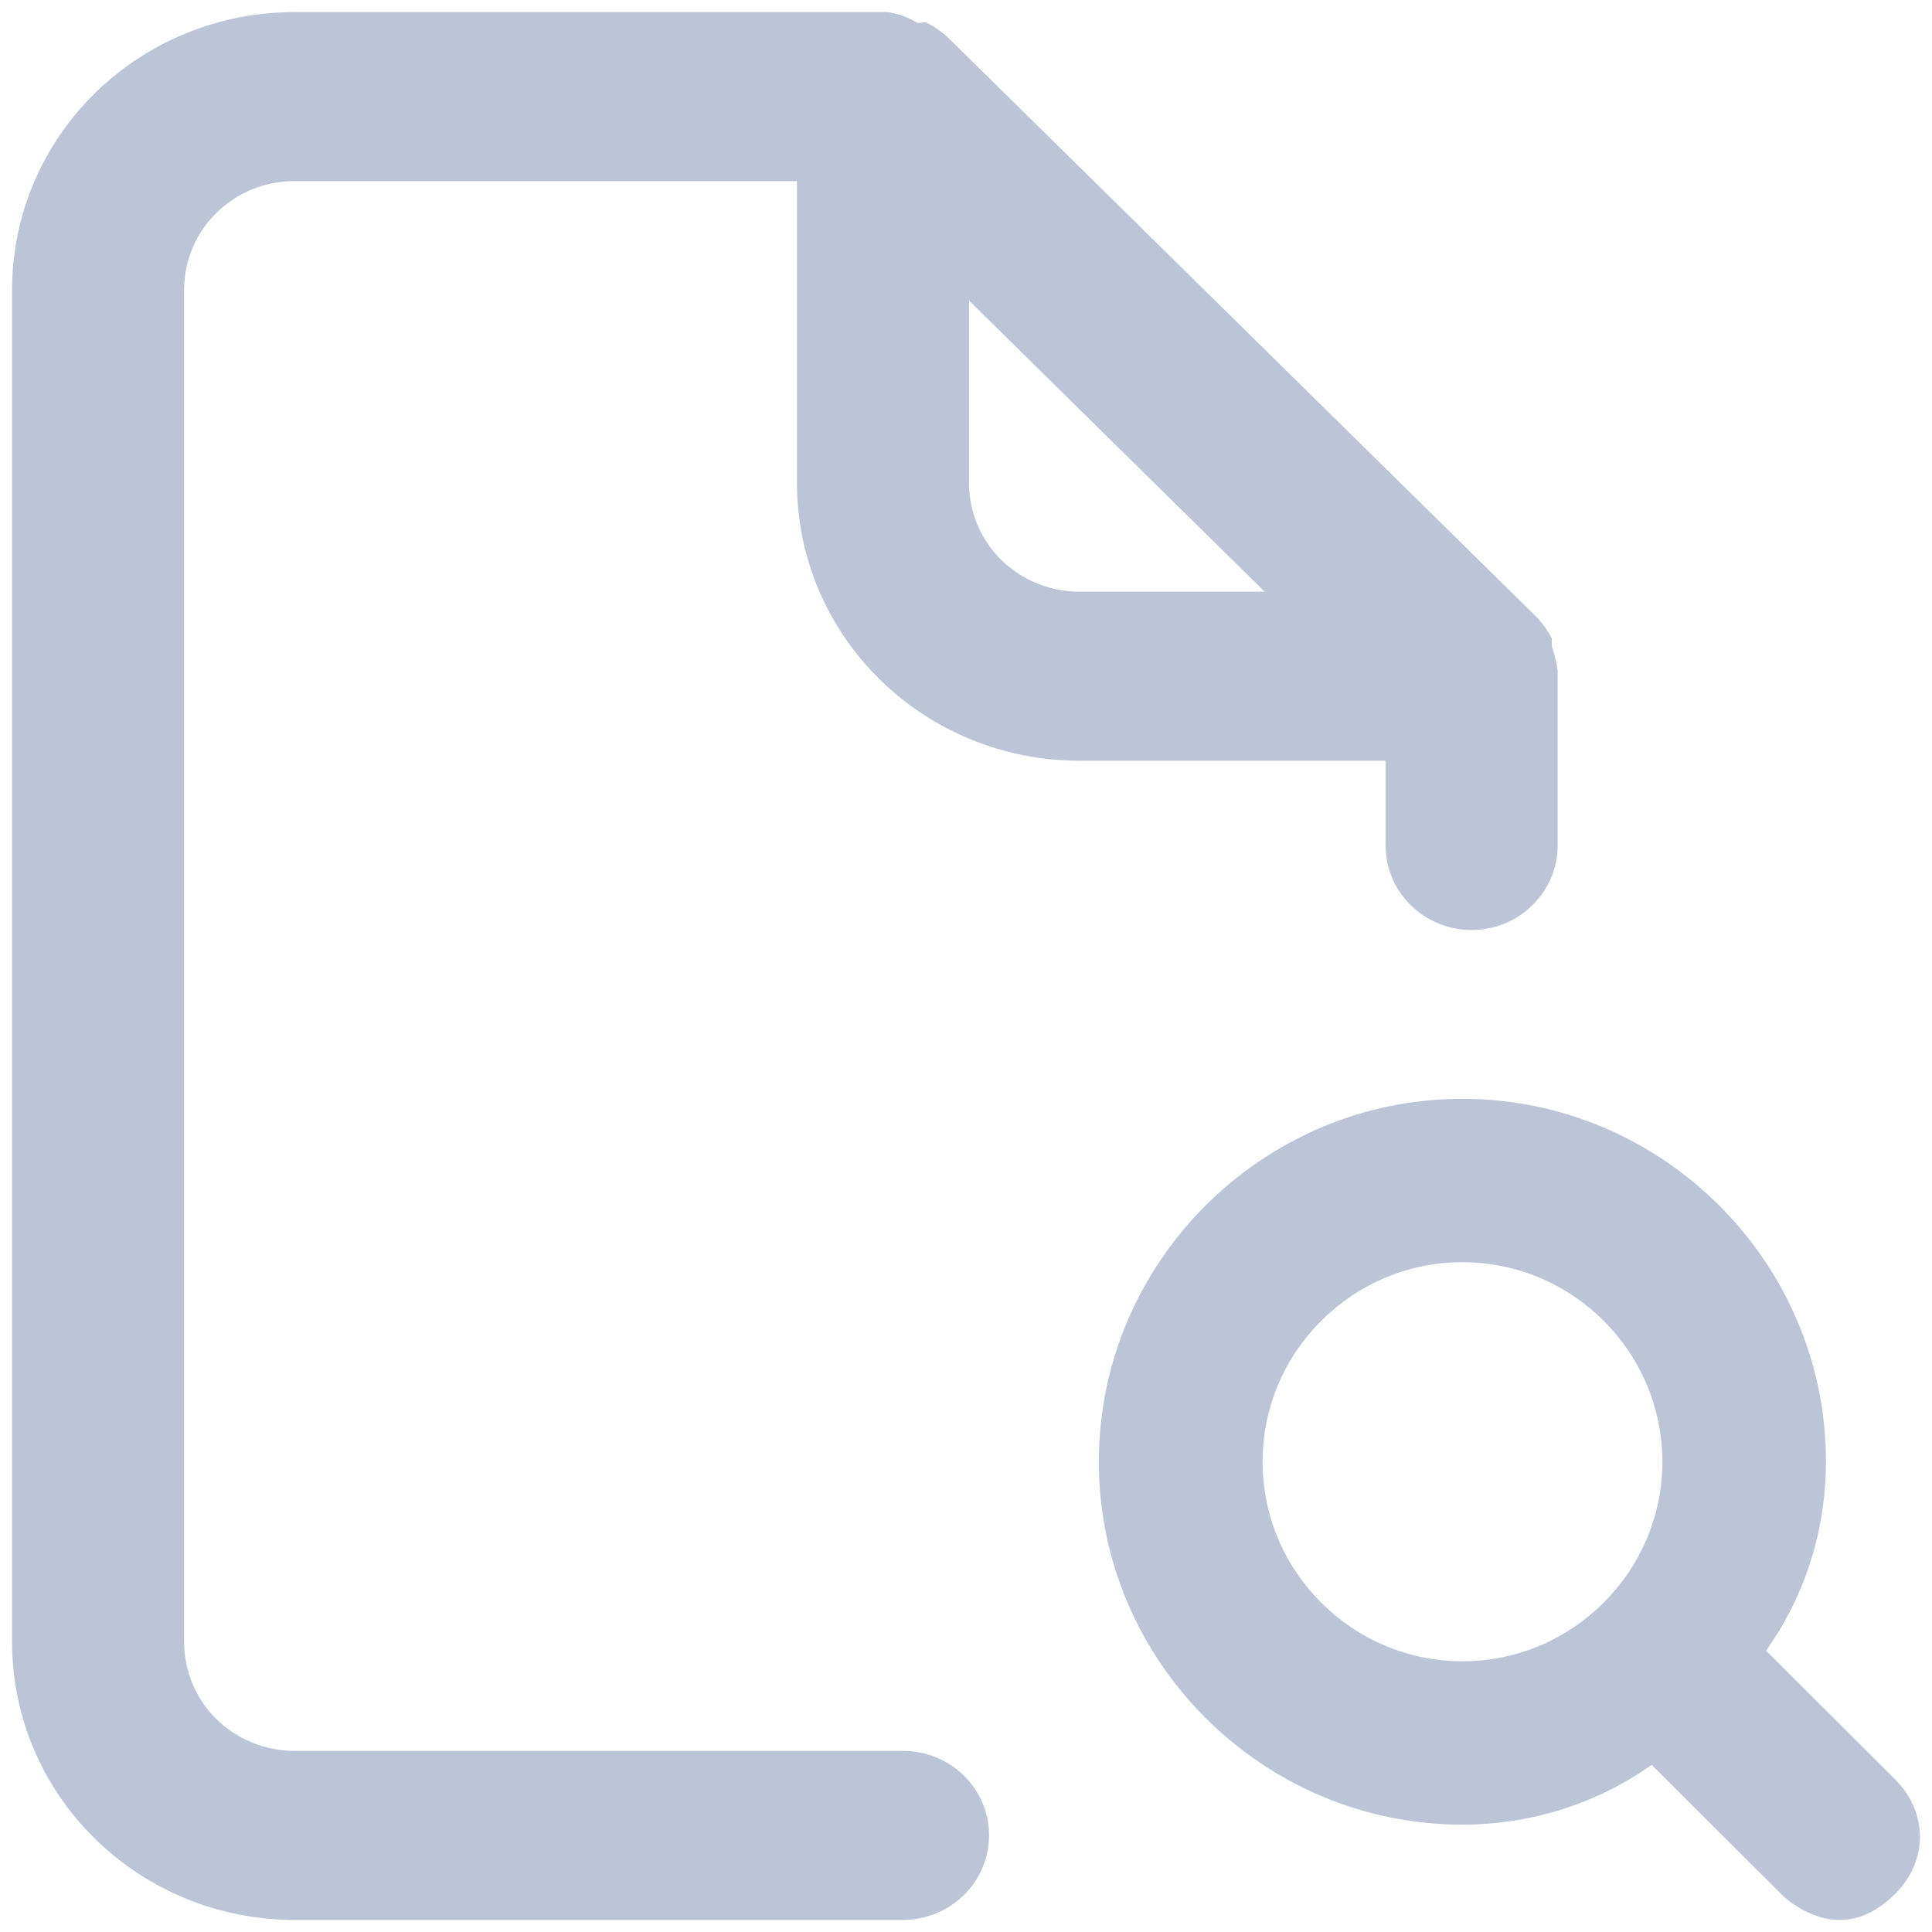 <svg width="16" height="16" viewBox="0 0 16 16" fill="none" xmlns="http://www.w3.org/2000/svg">
<path fill-rule="evenodd" clip-rule="evenodd" d="M14.672 13.602L14.627 13.671L15.696 14.738C15.968 15.009 15.968 15.412 15.696 15.683C15.486 15.893 15.287 15.921 15.125 15.889C14.956 15.855 14.817 15.752 14.748 15.683L13.679 14.616L13.611 14.662C13.162 14.961 12.637 15.111 12.111 15.111C10.455 15.111 9.1 13.758 9.1 12.105C9.1 10.453 10.455 9.1 12.111 9.1C13.767 9.1 15.122 10.453 15.122 12.105C15.122 12.63 14.972 13.154 14.672 13.602ZM10.456 12.105C10.456 13.015 11.2 13.758 12.111 13.758C13.022 13.758 13.767 13.015 13.767 12.105C13.767 11.196 13.022 10.453 12.111 10.453C11.2 10.453 10.456 11.196 10.456 12.105Z" fill="#BCC5D8"/>
<path fill-rule="evenodd" clip-rule="evenodd" d="M6.6 4V1.5H2.437C2.196 1.5 1.964 1.594 1.792 1.763C1.621 1.931 1.525 2.16 1.525 2.4V13.6C1.525 13.839 1.621 14.068 1.792 14.237C1.964 14.405 2.196 14.5 2.437 14.5H7.479C7.668 14.5 7.849 14.574 7.983 14.705C8.116 14.837 8.191 15.014 8.191 15.2C8.191 15.385 8.116 15.563 7.983 15.694C7.849 15.825 7.668 15.9 7.479 15.9H2.437C1.817 15.9 1.222 15.657 0.784 15.225C0.345 14.794 0.1 14.209 0.1 13.6V2.4C0.1 1.79 0.345 1.205 0.784 0.774C1.222 0.342 1.817 0.1 2.437 0.1H7.346C7.426 0.11 7.502 0.136 7.572 0.175L7.601 0.191L7.635 0.187C7.645 0.185 7.656 0.185 7.667 0.185C7.735 0.218 7.797 0.261 7.852 0.312L12.725 5.11C12.776 5.163 12.818 5.222 12.851 5.287V5.352L12.856 5.368C12.877 5.43 12.892 5.494 12.9 5.558V7.002C12.9 7.187 12.825 7.365 12.691 7.496C12.558 7.628 12.377 7.702 12.187 7.702C11.998 7.702 11.816 7.628 11.683 7.496C11.549 7.365 11.475 7.187 11.475 7.002V6.3H8.937C8.317 6.3 7.722 6.057 7.284 5.625C6.846 5.194 6.6 4.609 6.6 4ZM10.473 4.9L8.025 2.489V4C8.025 4.239 8.121 4.468 8.292 4.637C8.464 4.805 8.696 4.9 8.937 4.9H10.473Z" fill="#BCC5D8"/>
</svg>
